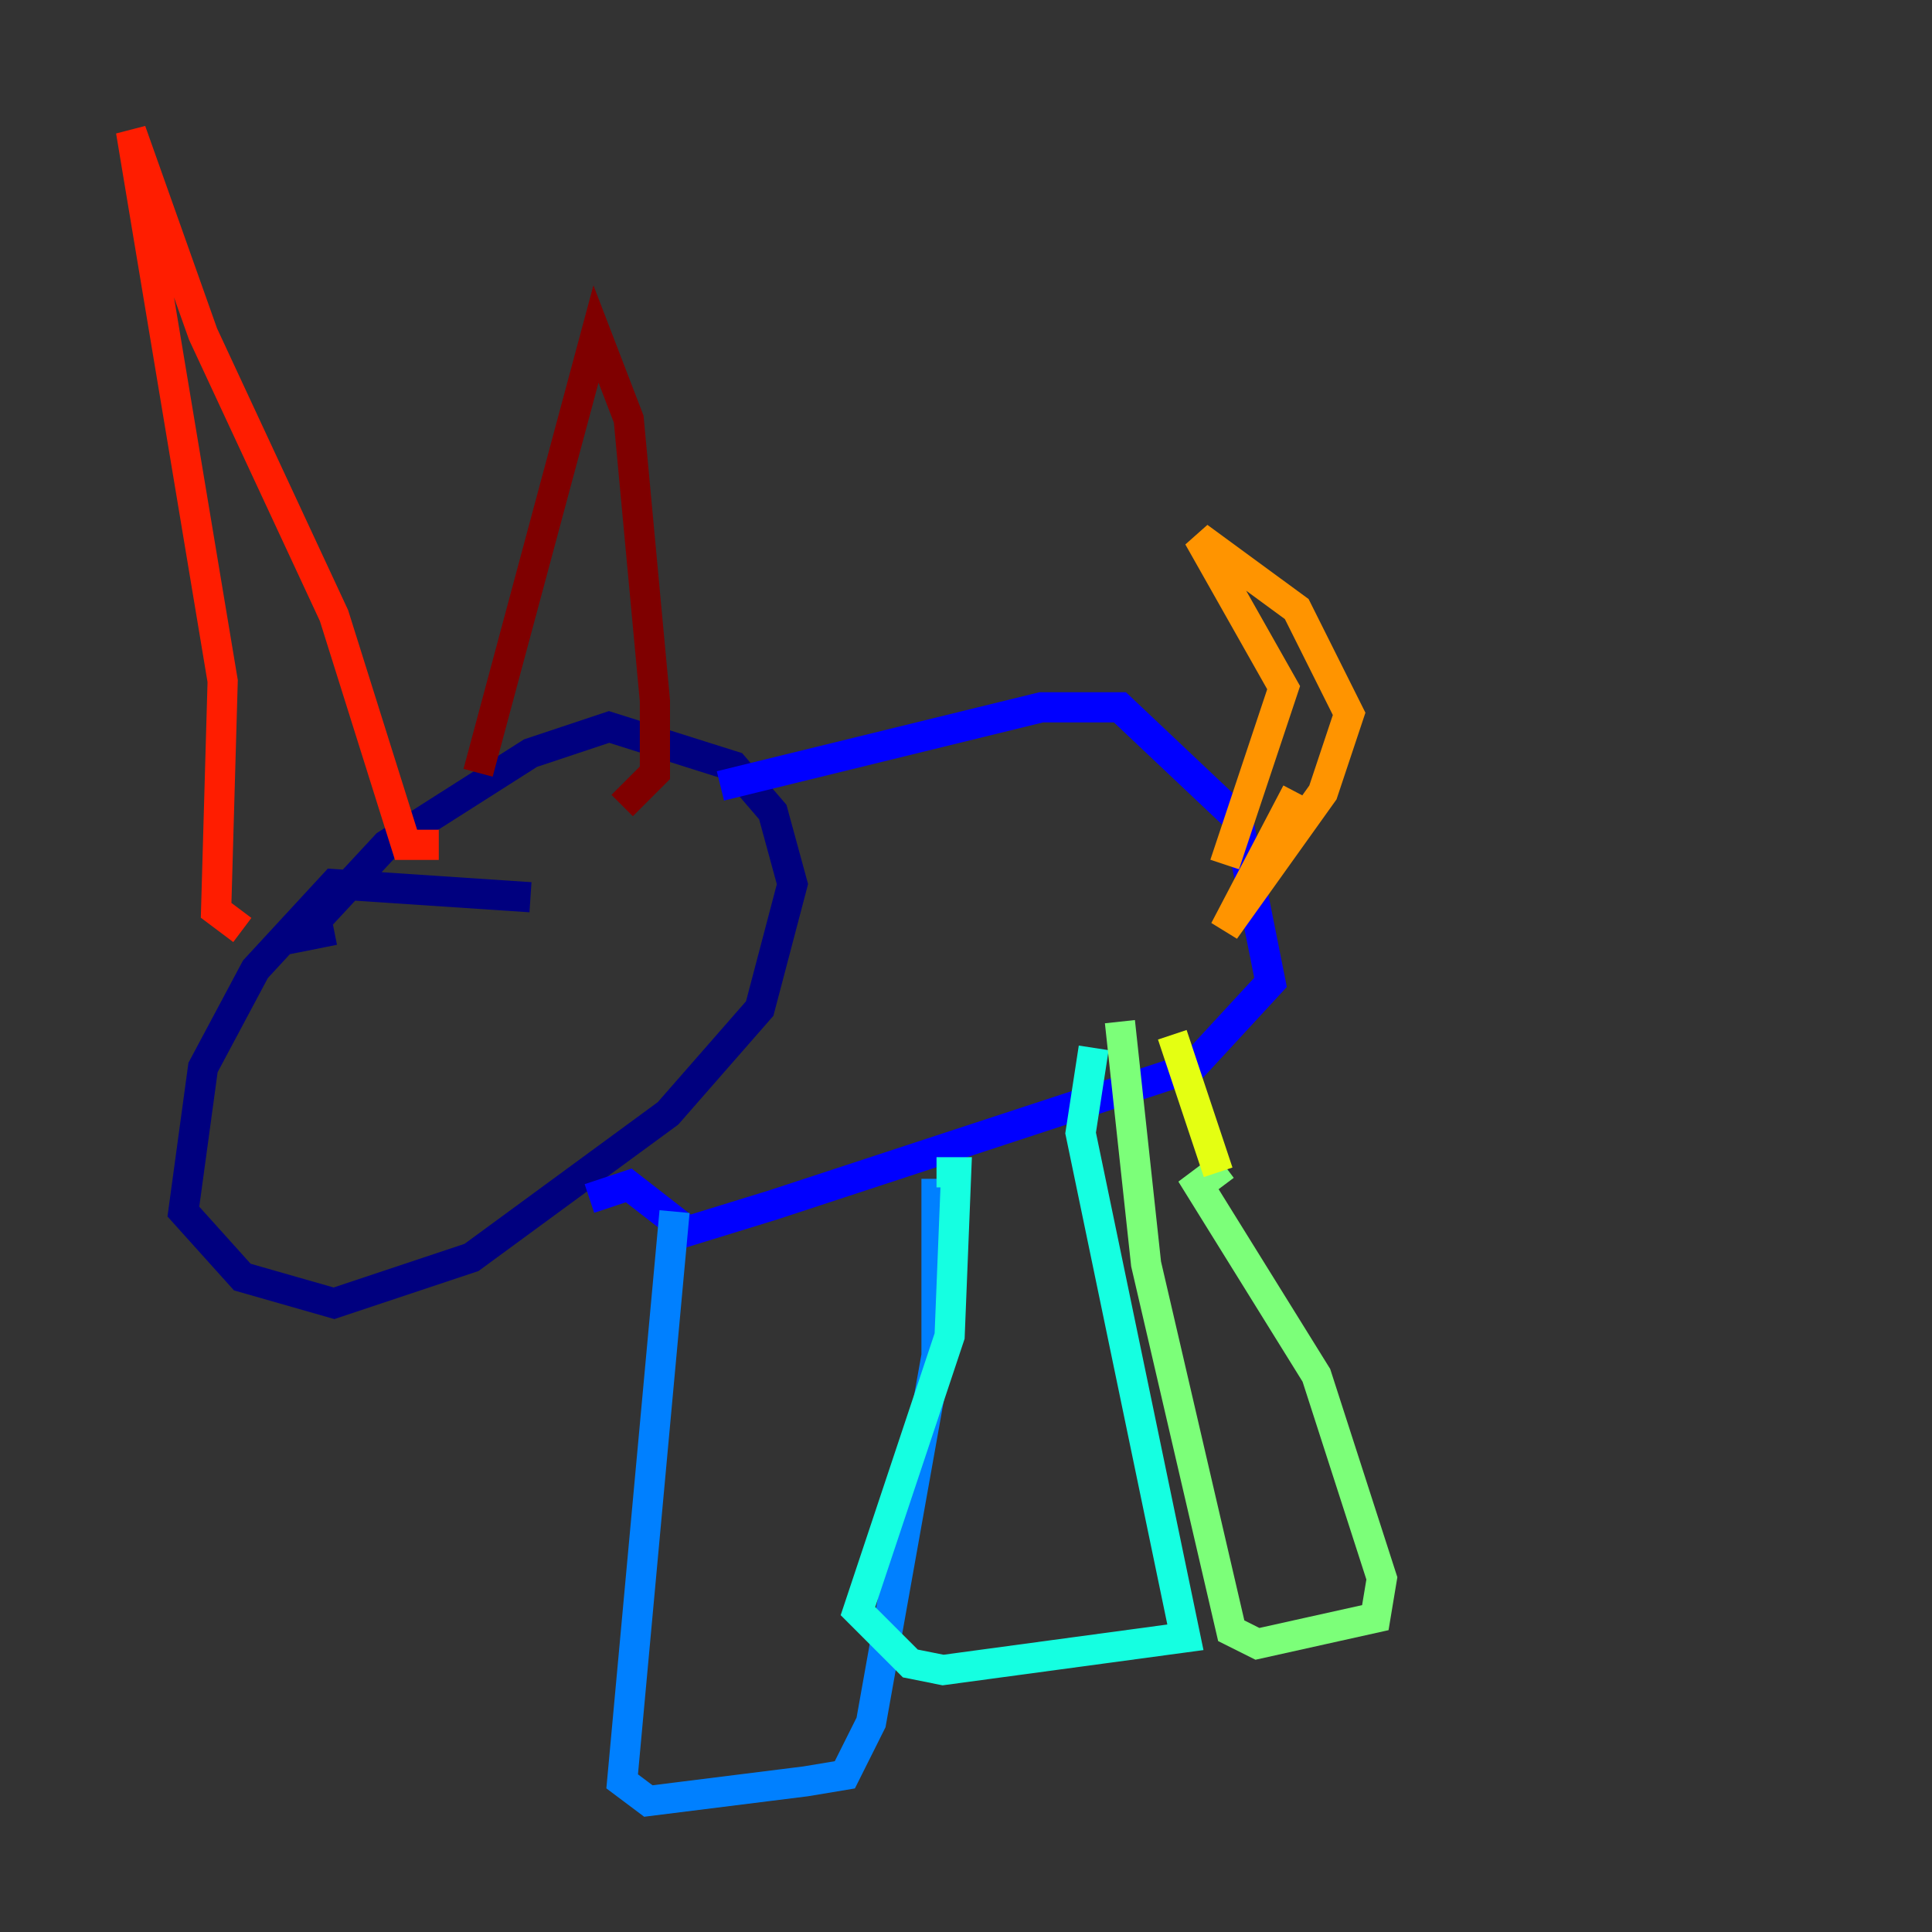 <?xml version="1.0" encoding="utf-8" ?>
<svg baseProfile="tiny" height="128" version="1.2" viewBox="0,0,128,128" width="128" xmlns="http://www.w3.org/2000/svg" xmlns:ev="http://www.w3.org/2001/xml-events" xmlns:xlink="http://www.w3.org/1999/xlink"><rect x="0" y="0" width="128" height="128" fill="#333333" stroke="none"/><defs /><polyline fill="none" points="35.146,59.444 22.129,58.576 16.922,64.217 13.451,70.725 12.149,80.271 16.054,84.61 22.129,86.346 31.241,83.308 44.258,73.763 50.332,66.82 52.502,58.576 51.2,53.803 48.597,50.766 40.352,48.163 35.146,49.898 25.6,55.973 19.959,62.047 22.129,61.614" stroke="#00007f" stroke-width="2" /><polyline fill="none" points="47.729,52.068 68.99,46.861 74.197,46.861 82.007,54.237 84.176,65.085 78.969,70.725 51.2,79.837 45.559,81.573 41.654,78.536 39.051,79.403" stroke="#0000ff" stroke-width="2" /><polyline fill="none" points="44.691,80.271 41.22,118.02 42.956,119.322 53.37,118.02 55.973,117.586 57.709,114.115 62.047,89.817 62.047,78.102" stroke="#0080ff" stroke-width="2" /><polyline fill="none" points="62.047,77.668 63.349,77.668 62.915,88.515 56.841,106.739 60.312,110.21 62.481,110.644 78.536,108.475 71.593,75.064 72.461,69.424" stroke="#15ffe1" stroke-width="2" /><polyline fill="none" points="74.197,67.688 75.932,83.742 81.573,108.041 83.308,108.909 91.119,107.173 91.552,104.57 87.214,91.119 79.403,78.536 81.139,77.234" stroke="#7cff79" stroke-width="2" /><polyline fill="none" points="80.705,77.668 77.668,68.556" stroke="#e4ff12" stroke-width="2" /><polyline fill="none" points="81.139,57.275 85.044,45.559 79.403,35.58 85.912,40.352 89.383,47.295 87.647,52.502 81.139,61.614 85.912,52.502" stroke="#ff9400" stroke-width="2" /><polyline fill="none" points="16.054,61.614 14.319,60.312 14.752,45.125 8.678,8.678 13.451,22.129 22.129,40.786 26.902,55.973 29.071,55.973" stroke="#ff1d00" stroke-width="2" /><polyline fill="none" points="31.675,51.2 39.485,22.129 41.654,27.77 43.39,46.427 43.39,51.2 41.22,53.37" stroke="#7f0000" stroke-width="2" /></svg>